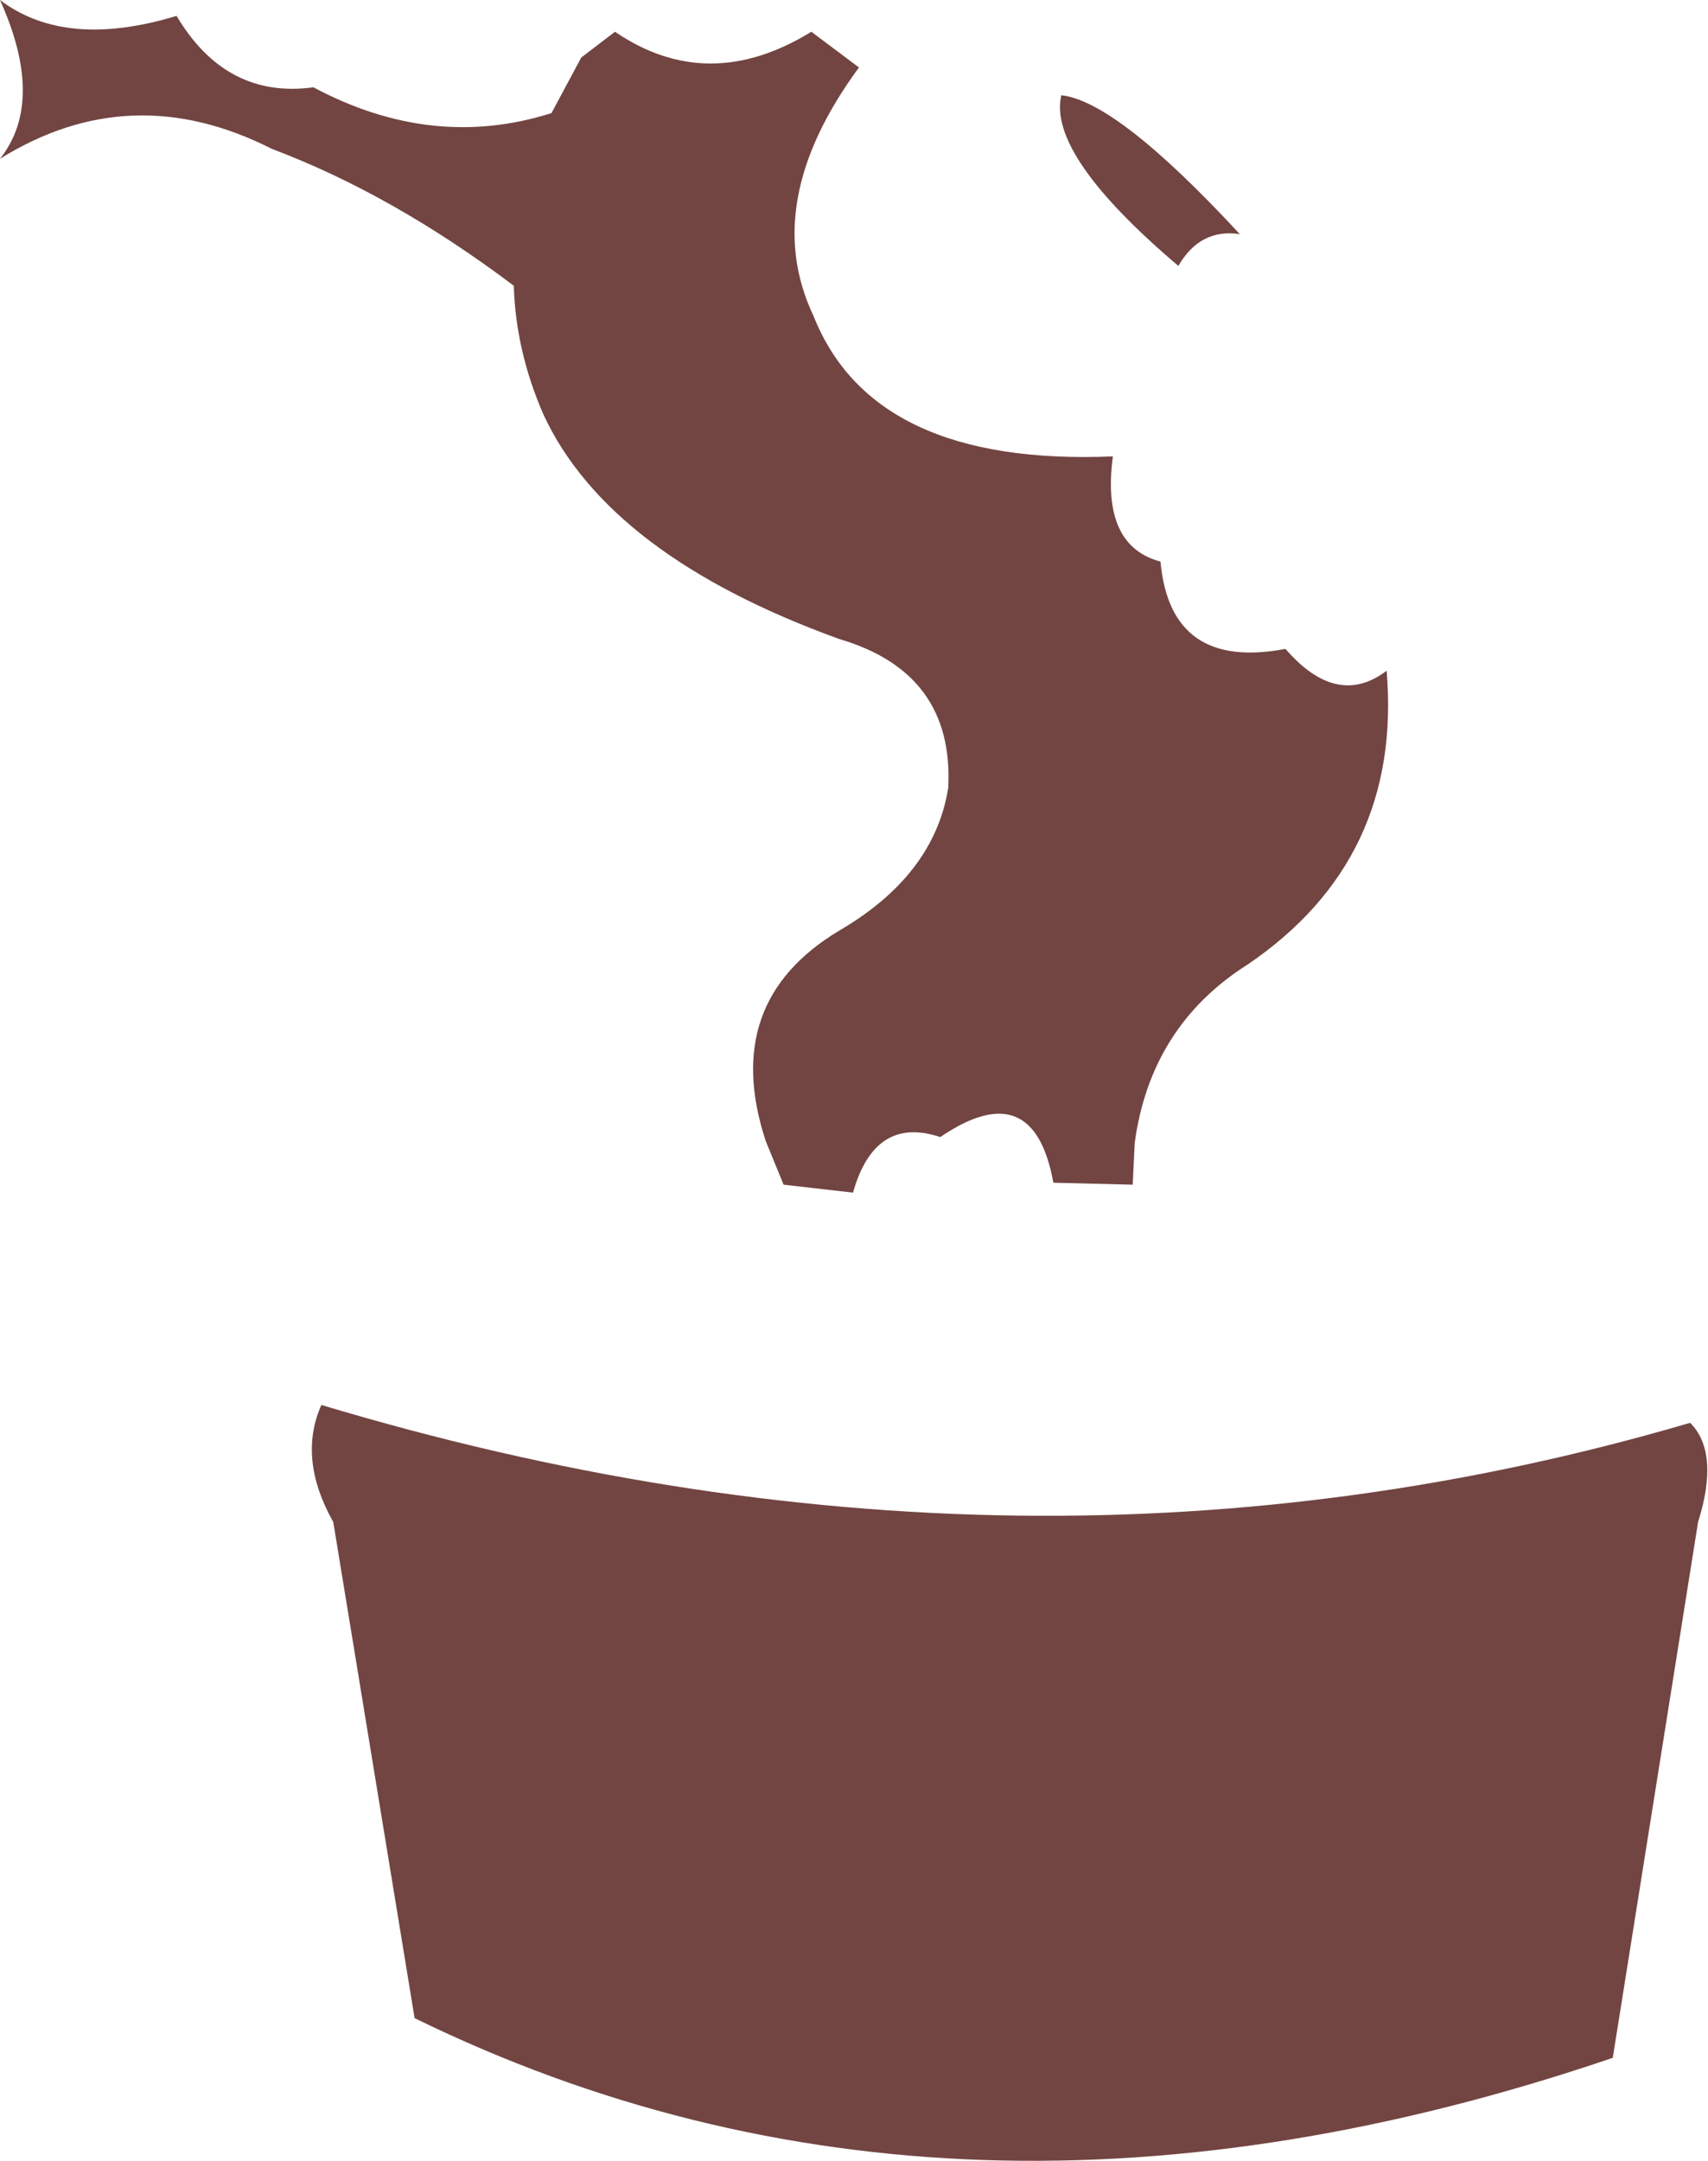 <?xml version="1.0" encoding="UTF-8" standalone="no"?>
<svg xmlns:xlink="http://www.w3.org/1999/xlink" height="54.45px" width="43.05px" xmlns="http://www.w3.org/2000/svg">
  <g transform="matrix(1.0, 0.0, 0.0, 1.0, 21.5, 27.25)">
    <path d="M10.9 -10.9 Q12.2 -9.4 13.45 -10.35 13.85 -5.6 9.95 -2.95 7.5 -1.4 7.1 1.55 L7.05 2.6 5.05 2.55 Q4.55 -0.2 2.2 1.4 0.55 0.85 0.0 2.8 L-1.75 2.6 -2.2 1.5 Q-3.35 -2.0 -0.35 -3.8 2.05 -5.2 2.4 -7.4 2.55 -10.3 -0.35 -11.15 -6.15 -13.25 -7.8 -16.8 -8.5 -18.4 -8.55 -20.05 -11.6 -22.35 -14.65 -23.5 -18.2 -25.3 -21.5 -23.25 -20.35 -24.7 -21.5 -27.25 -19.85 -26.0 -17.05 -26.85 -15.8 -24.75 -13.6 -25.05 -10.6 -23.45 -7.6 -24.4 L-6.85 -25.8 -6.0 -26.45 Q-3.65 -24.85 -1.05 -26.45 L0.15 -25.55 Q-2.35 -22.15 -1.0 -19.3 0.5 -15.5 6.55 -15.75 6.25 -13.5 7.75 -13.1 8.0 -10.35 10.9 -10.9 M5.25 -24.85 Q6.65 -24.7 9.75 -21.35 8.75 -21.5 8.2 -20.55 4.9 -23.35 5.25 -24.85 M21.3 11.1 L19.15 24.6 Q2.55 30.25 -11.05 23.6 L-13.1 11.1 Q-14.0 9.5 -13.4 8.15 4.4 13.5 21.1 8.6 21.85 9.35 21.3 11.1" fill="#724542" fill-rule="evenodd" stroke="none"/>
  </g>
</svg>

